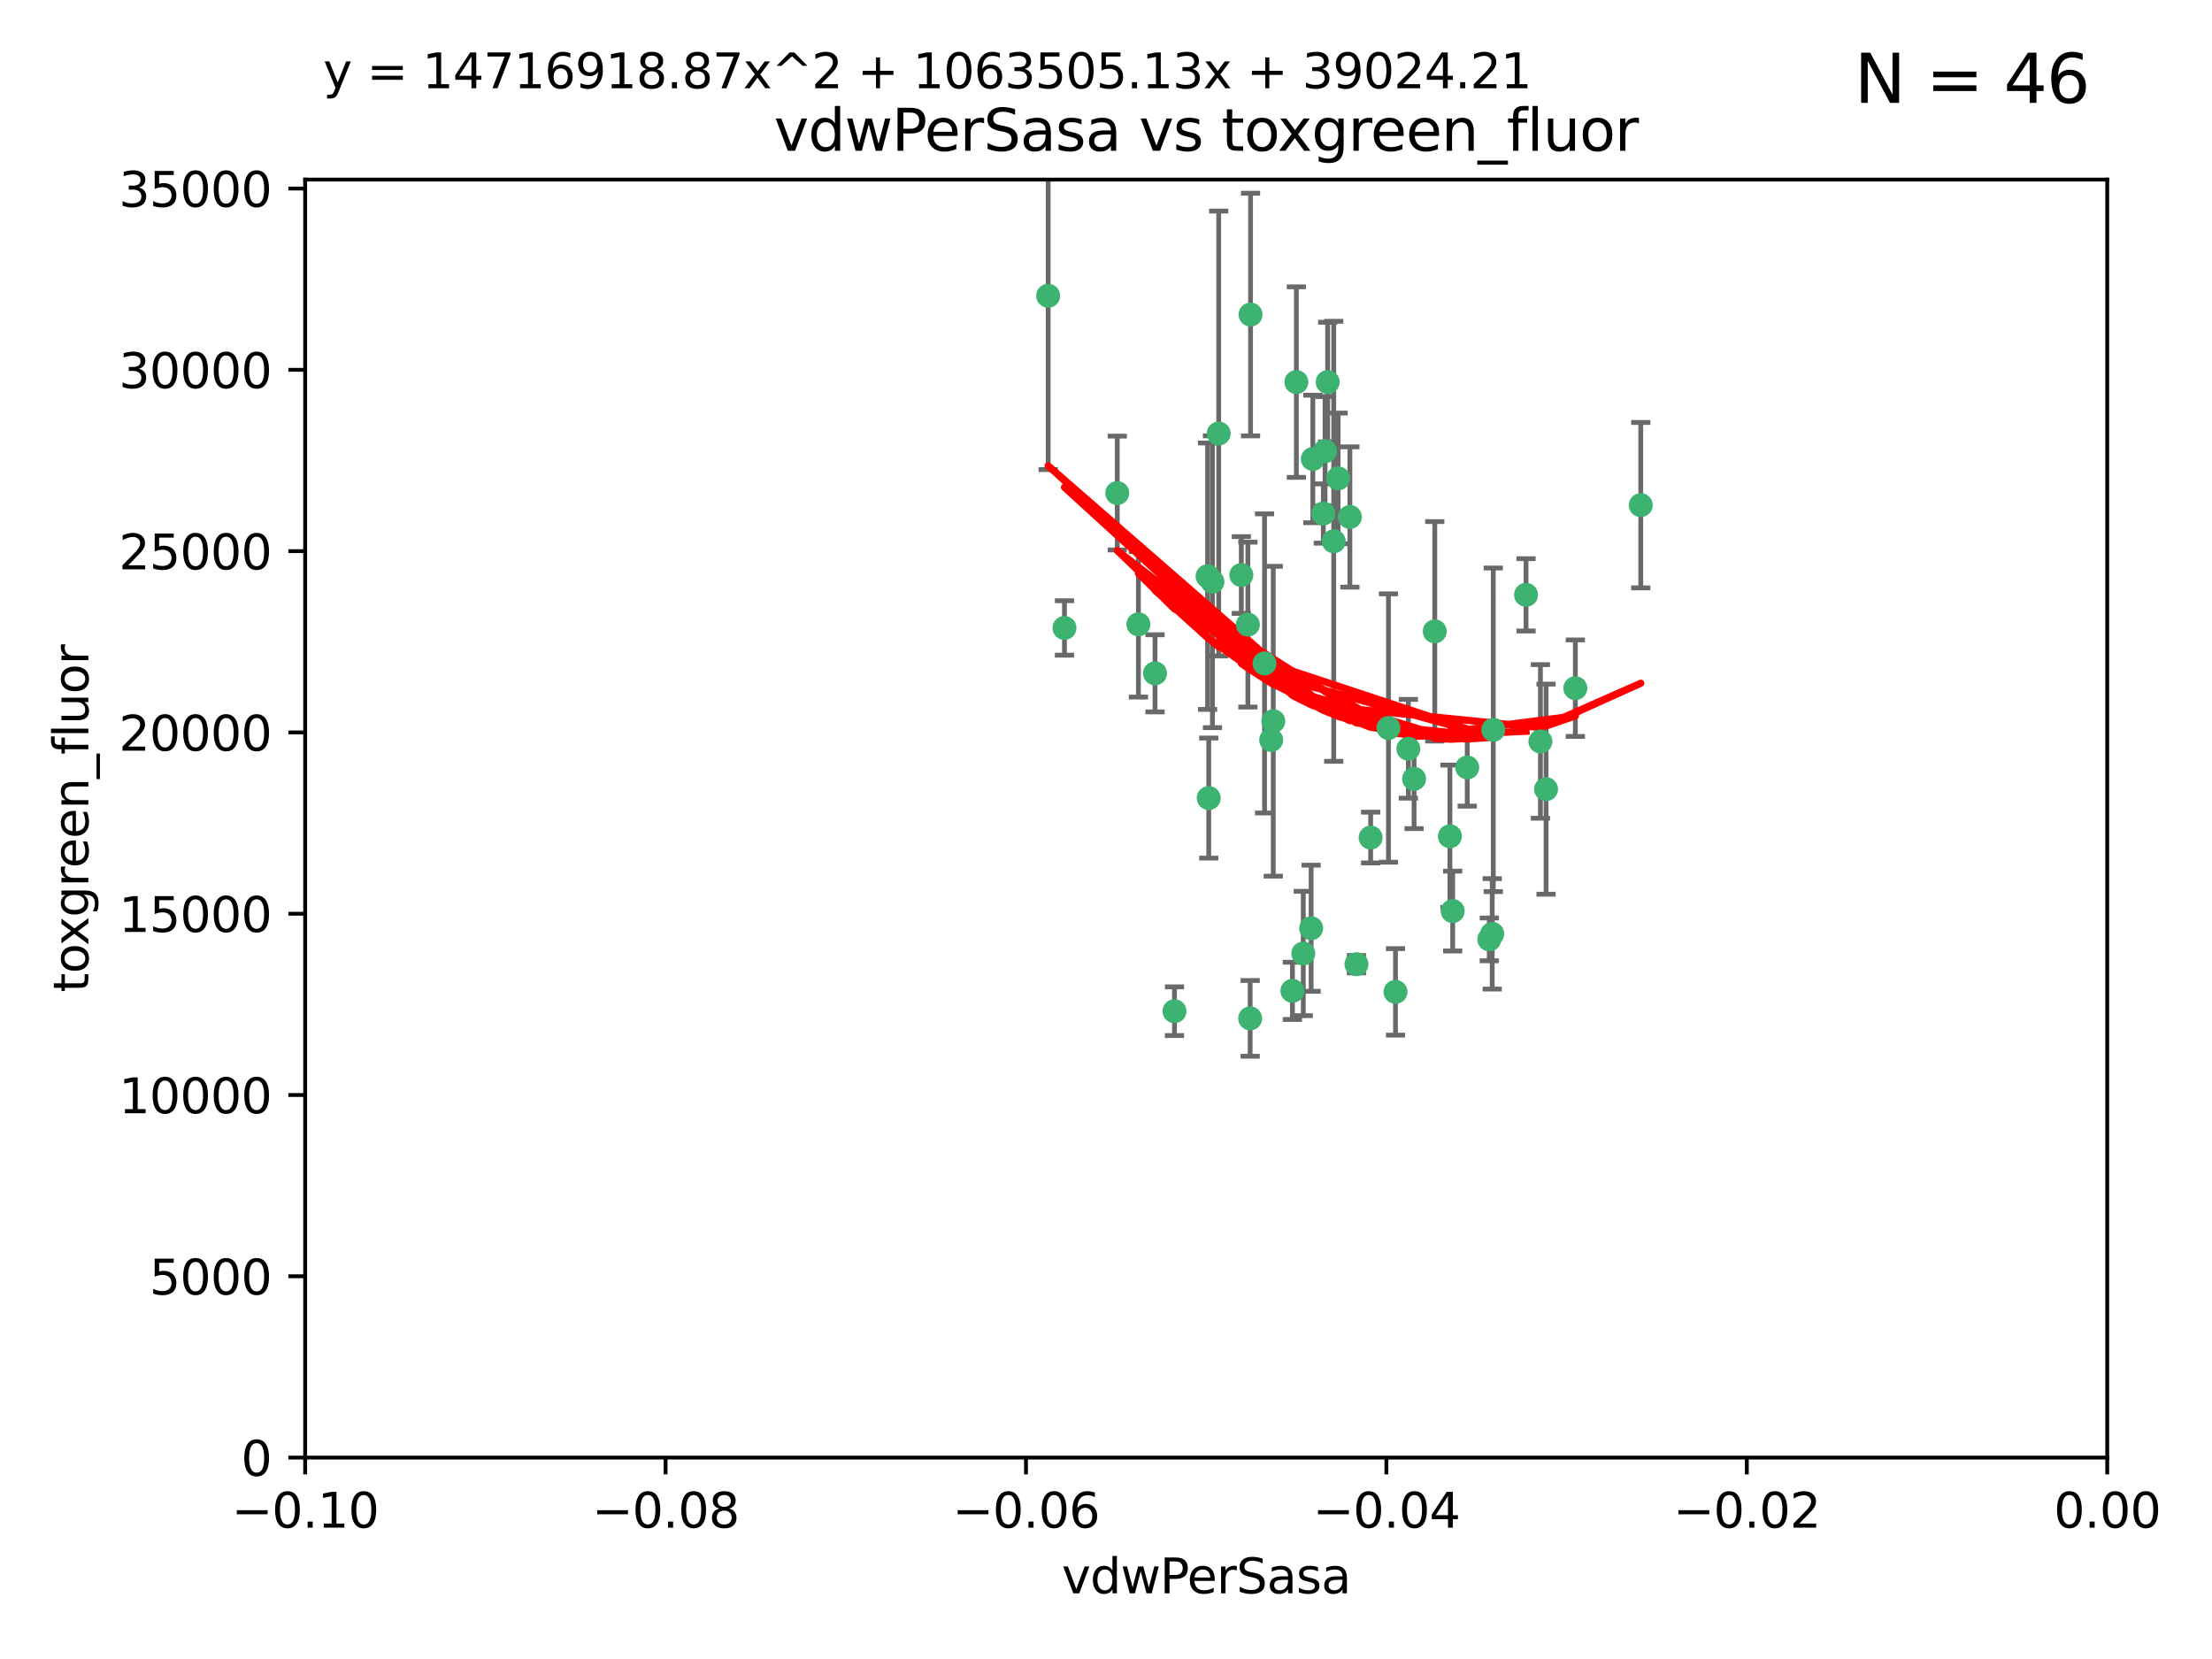 <?xml version="1.0" encoding="utf-8" standalone="no"?>
<!DOCTYPE svg PUBLIC "-//W3C//DTD SVG 1.1//EN"
  "http://www.w3.org/Graphics/SVG/1.1/DTD/svg11.dtd">
<svg xmlns:xlink="http://www.w3.org/1999/xlink" width="460.8pt" height="345.6pt" viewBox="0 0 460.8 345.6" xmlns="http://www.w3.org/2000/svg" version="1.1">
 <defs>
  <style type="text/css">*{stroke-linejoin: round; stroke-linecap: butt}</style>
 </defs>
 <g id="figure_1">
  <g id="patch_1">
   <path d="M 0 345.6 
L 460.8 345.6 
L 460.8 0 
L 0 0 
z
" style="fill: #ffffff"/>
  </g>
  <g id="axes_1">
   <g id="patch_2">
    <path d="M 63.571 303.64 
L 438.975 303.64 
L 438.975 37.411 
L 63.571 37.411 
z
" style="fill: #ffffff"/>
   </g>
   <g id="PathCollection_1">
    <defs>
     <path id="mc809d9490a" d="M 0 1.118 
C 0.297 1.118 0.581 1 0.791 0.791 
C 1 0.581 1.118 0.297 1.118 0 
C 1.118 -0.297 1 -0.581 0.791 -0.791 
C 0.581 -1 0.297 -1.118 0 -1.118 
C -0.297 -1.118 -0.581 -1 -0.791 -0.791 
C -1 -0.581 -1.118 -0.297 -1.118 0 
C -1.118 0.297 -1 0.581 -0.791 0.791 
C -0.581 1 -0.297 1.118 0 1.118 
z
" style="stroke: #3cb371"/>
    </defs>
    <g clip-path="url(#pd20c4136ae)">
     <use xlink:href="#mc809d9490a" x="270.055" y="79.593" style="fill: #3cb371; stroke: #3cb371"/>
     <use xlink:href="#mc809d9490a" x="273.49" y="95.609" style="fill: #3cb371; stroke: #3cb371"/>
     <use xlink:href="#mc809d9490a" x="218.35" y="61.614" style="fill: #3cb371; stroke: #3cb371"/>
     <use xlink:href="#mc809d9490a" x="277.837" y="112.761" style="fill: #3cb371; stroke: #3cb371"/>
     <use xlink:href="#mc809d9490a" x="259.956" y="130.114" style="fill: #3cb371; stroke: #3cb371"/>
     <use xlink:href="#mc809d9490a" x="264.81" y="154.151" style="fill: #3cb371; stroke: #3cb371"/>
     <use xlink:href="#mc809d9490a" x="281.206" y="107.698" style="fill: #3cb371; stroke: #3cb371"/>
     <use xlink:href="#mc809d9490a" x="263.429" y="138.203" style="fill: #3cb371; stroke: #3cb371"/>
     <use xlink:href="#mc809d9490a" x="275.671" y="106.972" style="fill: #3cb371; stroke: #3cb371"/>
     <use xlink:href="#mc809d9490a" x="258.59" y="119.786" style="fill: #3cb371; stroke: #3cb371"/>
     <use xlink:href="#mc809d9490a" x="260.513" y="65.53" style="fill: #3cb371; stroke: #3cb371"/>
     <use xlink:href="#mc809d9490a" x="278.755" y="99.654" style="fill: #3cb371; stroke: #3cb371"/>
     <use xlink:href="#mc809d9490a" x="293.388" y="155.987" style="fill: #3cb371; stroke: #3cb371"/>
     <use xlink:href="#mc809d9490a" x="244.665" y="210.65" style="fill: #3cb371; stroke: #3cb371"/>
     <use xlink:href="#mc809d9490a" x="237.152" y="130.059" style="fill: #3cb371; stroke: #3cb371"/>
     <use xlink:href="#mc809d9490a" x="289.239" y="151.66" style="fill: #3cb371; stroke: #3cb371"/>
     <use xlink:href="#mc809d9490a" x="276.581" y="79.585" style="fill: #3cb371; stroke: #3cb371"/>
     <use xlink:href="#mc809d9490a" x="221.75" y="130.815" style="fill: #3cb371; stroke: #3cb371"/>
     <use xlink:href="#mc809d9490a" x="269.235" y="206.41" style="fill: #3cb371; stroke: #3cb371"/>
     <use xlink:href="#mc809d9490a" x="271.497" y="198.628" style="fill: #3cb371; stroke: #3cb371"/>
     <use xlink:href="#mc809d9490a" x="251.561" y="120.034" style="fill: #3cb371; stroke: #3cb371"/>
     <use xlink:href="#mc809d9490a" x="240.614" y="140.267" style="fill: #3cb371; stroke: #3cb371"/>
     <use xlink:href="#mc809d9490a" x="276.03" y="93.983" style="fill: #3cb371; stroke: #3cb371"/>
     <use xlink:href="#mc809d9490a" x="232.747" y="102.712" style="fill: #3cb371; stroke: #3cb371"/>
     <use xlink:href="#mc809d9490a" x="252.576" y="121.191" style="fill: #3cb371; stroke: #3cb371"/>
     <use xlink:href="#mc809d9490a" x="253.879" y="90.309" style="fill: #3cb371; stroke: #3cb371"/>
     <use xlink:href="#mc809d9490a" x="310.854" y="194.538" style="fill: #3cb371; stroke: #3cb371"/>
     <use xlink:href="#mc809d9490a" x="298.891" y="131.52" style="fill: #3cb371; stroke: #3cb371"/>
     <use xlink:href="#mc809d9490a" x="302.623" y="189.794" style="fill: #3cb371; stroke: #3cb371"/>
     <use xlink:href="#mc809d9490a" x="265.246" y="150.246" style="fill: #3cb371; stroke: #3cb371"/>
     <use xlink:href="#mc809d9490a" x="251.805" y="166.253" style="fill: #3cb371; stroke: #3cb371"/>
     <use xlink:href="#mc809d9490a" x="282.577" y="200.861" style="fill: #3cb371; stroke: #3cb371"/>
     <use xlink:href="#mc809d9490a" x="311.077" y="152.035" style="fill: #3cb371; stroke: #3cb371"/>
     <use xlink:href="#mc809d9490a" x="260.43" y="212.147" style="fill: #3cb371; stroke: #3cb371"/>
     <use xlink:href="#mc809d9490a" x="290.707" y="206.625" style="fill: #3cb371; stroke: #3cb371"/>
     <use xlink:href="#mc809d9490a" x="305.654" y="159.878" style="fill: #3cb371; stroke: #3cb371"/>
     <use xlink:href="#mc809d9490a" x="310.249" y="195.688" style="fill: #3cb371; stroke: #3cb371"/>
     <use xlink:href="#mc809d9490a" x="302.048" y="174.211" style="fill: #3cb371; stroke: #3cb371"/>
     <use xlink:href="#mc809d9490a" x="285.529" y="174.48" style="fill: #3cb371; stroke: #3cb371"/>
     <use xlink:href="#mc809d9490a" x="273.135" y="193.367" style="fill: #3cb371; stroke: #3cb371"/>
     <use xlink:href="#mc809d9490a" x="320.897" y="154.457" style="fill: #3cb371; stroke: #3cb371"/>
     <use xlink:href="#mc809d9490a" x="341.801" y="105.234" style="fill: #3cb371; stroke: #3cb371"/>
     <use xlink:href="#mc809d9490a" x="322.074" y="164.396" style="fill: #3cb371; stroke: #3cb371"/>
     <use xlink:href="#mc809d9490a" x="328.173" y="143.358" style="fill: #3cb371; stroke: #3cb371"/>
     <use xlink:href="#mc809d9490a" x="294.577" y="162.243" style="fill: #3cb371; stroke: #3cb371"/>
     <use xlink:href="#mc809d9490a" x="317.903" y="123.914" style="fill: #3cb371; stroke: #3cb371"/>
    </g>
   </g>
   <g id="matplotlib.axis_1">
    <g id="xtick_1">
     <g id="line2d_1">
      <defs>
       <path id="m1ef4b7b324" d="M 0 0 
L 0 3.5 
" style="stroke: #000000; stroke-width: 0.8"/>
      </defs>
      <g>
       <use xlink:href="#m1ef4b7b324" x="63.571" y="303.64" style="stroke: #000000; stroke-width: 0.8"/>
      </g>
     </g>
     <g id="text_1">
      <!-- −0.10 -->
      <g transform="translate(48.249 318.238)scale(0.1 -0.1)">
       <defs>
        <path id="DejaVuSans-2212" d="M 678 2272 
L 4684 2272 
L 4684 1741 
L 678 1741 
L 678 2272 
z
" transform="scale(0.016)"/>
        <path id="DejaVuSans-30" d="M 2034 4250 
Q 1547 4250 1301 3770 
Q 1056 3291 1056 2328 
Q 1056 1369 1301 889 
Q 1547 409 2034 409 
Q 2525 409 2770 889 
Q 3016 1369 3016 2328 
Q 3016 3291 2770 3770 
Q 2525 4250 2034 4250 
z
M 2034 4750 
Q 2819 4750 3233 4129 
Q 3647 3509 3647 2328 
Q 3647 1150 3233 529 
Q 2819 -91 2034 -91 
Q 1250 -91 836 529 
Q 422 1150 422 2328 
Q 422 3509 836 4129 
Q 1250 4750 2034 4750 
z
" transform="scale(0.016)"/>
        <path id="DejaVuSans-2e" d="M 684 794 
L 1344 794 
L 1344 0 
L 684 0 
L 684 794 
z
" transform="scale(0.016)"/>
        <path id="DejaVuSans-31" d="M 794 531 
L 1825 531 
L 1825 4091 
L 703 3866 
L 703 4441 
L 1819 4666 
L 2450 4666 
L 2450 531 
L 3481 531 
L 3481 0 
L 794 0 
L 794 531 
z
" transform="scale(0.016)"/>
       </defs>
       <use xlink:href="#DejaVuSans-2212"/>
       <use xlink:href="#DejaVuSans-30" x="83.789"/>
       <use xlink:href="#DejaVuSans-2e" x="147.412"/>
       <use xlink:href="#DejaVuSans-31" x="179.199"/>
       <use xlink:href="#DejaVuSans-30" x="242.822"/>
      </g>
     </g>
    </g>
    <g id="xtick_2">
     <g id="line2d_2">
      <g>
       <use xlink:href="#m1ef4b7b324" x="138.652" y="303.64" style="stroke: #000000; stroke-width: 0.8"/>
      </g>
     </g>
     <g id="text_2">
      <!-- −0.08 -->
      <g transform="translate(123.329 318.238)scale(0.1 -0.1)">
       <defs>
        <path id="DejaVuSans-38" d="M 2034 2216 
Q 1584 2216 1326 1975 
Q 1069 1734 1069 1313 
Q 1069 891 1326 650 
Q 1584 409 2034 409 
Q 2484 409 2743 651 
Q 3003 894 3003 1313 
Q 3003 1734 2745 1975 
Q 2488 2216 2034 2216 
z
M 1403 2484 
Q 997 2584 770 2862 
Q 544 3141 544 3541 
Q 544 4100 942 4425 
Q 1341 4750 2034 4750 
Q 2731 4750 3128 4425 
Q 3525 4100 3525 3541 
Q 3525 3141 3298 2862 
Q 3072 2584 2669 2484 
Q 3125 2378 3379 2068 
Q 3634 1759 3634 1313 
Q 3634 634 3220 271 
Q 2806 -91 2034 -91 
Q 1263 -91 848 271 
Q 434 634 434 1313 
Q 434 1759 690 2068 
Q 947 2378 1403 2484 
z
M 1172 3481 
Q 1172 3119 1398 2916 
Q 1625 2713 2034 2713 
Q 2441 2713 2670 2916 
Q 2900 3119 2900 3481 
Q 2900 3844 2670 4047 
Q 2441 4250 2034 4250 
Q 1625 4250 1398 4047 
Q 1172 3844 1172 3481 
z
" transform="scale(0.016)"/>
       </defs>
       <use xlink:href="#DejaVuSans-2212"/>
       <use xlink:href="#DejaVuSans-30" x="83.789"/>
       <use xlink:href="#DejaVuSans-2e" x="147.412"/>
       <use xlink:href="#DejaVuSans-30" x="179.199"/>
       <use xlink:href="#DejaVuSans-38" x="242.822"/>
      </g>
     </g>
    </g>
    <g id="xtick_3">
     <g id="line2d_3">
      <g>
       <use xlink:href="#m1ef4b7b324" x="213.733" y="303.64" style="stroke: #000000; stroke-width: 0.8"/>
      </g>
     </g>
     <g id="text_3">
      <!-- −0.06 -->
      <g transform="translate(198.41 318.238)scale(0.1 -0.1)">
       <defs>
        <path id="DejaVuSans-36" d="M 2113 2584 
Q 1688 2584 1439 2293 
Q 1191 2003 1191 1497 
Q 1191 994 1439 701 
Q 1688 409 2113 409 
Q 2538 409 2786 701 
Q 3034 994 3034 1497 
Q 3034 2003 2786 2293 
Q 2538 2584 2113 2584 
z
M 3366 4563 
L 3366 3988 
Q 3128 4100 2886 4159 
Q 2644 4219 2406 4219 
Q 1781 4219 1451 3797 
Q 1122 3375 1075 2522 
Q 1259 2794 1537 2939 
Q 1816 3084 2150 3084 
Q 2853 3084 3261 2657 
Q 3669 2231 3669 1497 
Q 3669 778 3244 343 
Q 2819 -91 2113 -91 
Q 1303 -91 875 529 
Q 447 1150 447 2328 
Q 447 3434 972 4092 
Q 1497 4750 2381 4750 
Q 2619 4750 2861 4703 
Q 3103 4656 3366 4563 
z
" transform="scale(0.016)"/>
       </defs>
       <use xlink:href="#DejaVuSans-2212"/>
       <use xlink:href="#DejaVuSans-30" x="83.789"/>
       <use xlink:href="#DejaVuSans-2e" x="147.412"/>
       <use xlink:href="#DejaVuSans-30" x="179.199"/>
       <use xlink:href="#DejaVuSans-36" x="242.822"/>
      </g>
     </g>
    </g>
    <g id="xtick_4">
     <g id="line2d_4">
      <g>
       <use xlink:href="#m1ef4b7b324" x="288.813" y="303.64" style="stroke: #000000; stroke-width: 0.8"/>
      </g>
     </g>
     <g id="text_4">
      <!-- −0.04 -->
      <g transform="translate(273.491 318.238)scale(0.1 -0.1)">
       <defs>
        <path id="DejaVuSans-34" d="M 2419 4116 
L 825 1625 
L 2419 1625 
L 2419 4116 
z
M 2253 4666 
L 3047 4666 
L 3047 1625 
L 3713 1625 
L 3713 1100 
L 3047 1100 
L 3047 0 
L 2419 0 
L 2419 1100 
L 313 1100 
L 313 1709 
L 2253 4666 
z
" transform="scale(0.016)"/>
       </defs>
       <use xlink:href="#DejaVuSans-2212"/>
       <use xlink:href="#DejaVuSans-30" x="83.789"/>
       <use xlink:href="#DejaVuSans-2e" x="147.412"/>
       <use xlink:href="#DejaVuSans-30" x="179.199"/>
       <use xlink:href="#DejaVuSans-34" x="242.822"/>
      </g>
     </g>
    </g>
    <g id="xtick_5">
     <g id="line2d_5">
      <g>
       <use xlink:href="#m1ef4b7b324" x="363.894" y="303.64" style="stroke: #000000; stroke-width: 0.8"/>
      </g>
     </g>
     <g id="text_5">
      <!-- −0.02 -->
      <g transform="translate(348.572 318.238)scale(0.1 -0.1)">
       <defs>
        <path id="DejaVuSans-32" d="M 1228 531 
L 3431 531 
L 3431 0 
L 469 0 
L 469 531 
Q 828 903 1448 1529 
Q 2069 2156 2228 2338 
Q 2531 2678 2651 2914 
Q 2772 3150 2772 3378 
Q 2772 3750 2511 3984 
Q 2250 4219 1831 4219 
Q 1534 4219 1204 4116 
Q 875 4013 500 3803 
L 500 4441 
Q 881 4594 1212 4672 
Q 1544 4750 1819 4750 
Q 2544 4750 2975 4387 
Q 3406 4025 3406 3419 
Q 3406 3131 3298 2873 
Q 3191 2616 2906 2266 
Q 2828 2175 2409 1742 
Q 1991 1309 1228 531 
z
" transform="scale(0.016)"/>
       </defs>
       <use xlink:href="#DejaVuSans-2212"/>
       <use xlink:href="#DejaVuSans-30" x="83.789"/>
       <use xlink:href="#DejaVuSans-2e" x="147.412"/>
       <use xlink:href="#DejaVuSans-30" x="179.199"/>
       <use xlink:href="#DejaVuSans-32" x="242.822"/>
      </g>
     </g>
    </g>
    <g id="xtick_6">
     <g id="line2d_6">
      <g>
       <use xlink:href="#m1ef4b7b324" x="438.975" y="303.64" style="stroke: #000000; stroke-width: 0.8"/>
      </g>
     </g>
     <g id="text_6">
      <!-- 0.00 -->
      <g transform="translate(427.842 318.238)scale(0.1 -0.1)">
       <use xlink:href="#DejaVuSans-30"/>
       <use xlink:href="#DejaVuSans-2e" x="63.623"/>
       <use xlink:href="#DejaVuSans-30" x="95.41"/>
       <use xlink:href="#DejaVuSans-30" x="159.033"/>
      </g>
     </g>
    </g>
    <g id="text_7">
     <!-- vdwPerSasa -->
     <g transform="translate(221.178 331.917)scale(0.1 -0.1)">
      <defs>
       <path id="DejaVuSans-76" d="M 191 3500 
L 800 3500 
L 1894 563 
L 2988 3500 
L 3597 3500 
L 2284 0 
L 1503 0 
L 191 3500 
z
" transform="scale(0.016)"/>
       <path id="DejaVuSans-64" d="M 2906 2969 
L 2906 4863 
L 3481 4863 
L 3481 0 
L 2906 0 
L 2906 525 
Q 2725 213 2448 61 
Q 2172 -91 1784 -91 
Q 1150 -91 751 415 
Q 353 922 353 1747 
Q 353 2572 751 3078 
Q 1150 3584 1784 3584 
Q 2172 3584 2448 3432 
Q 2725 3281 2906 2969 
z
M 947 1747 
Q 947 1113 1208 752 
Q 1469 391 1925 391 
Q 2381 391 2643 752 
Q 2906 1113 2906 1747 
Q 2906 2381 2643 2742 
Q 2381 3103 1925 3103 
Q 1469 3103 1208 2742 
Q 947 2381 947 1747 
z
" transform="scale(0.016)"/>
       <path id="DejaVuSans-77" d="M 269 3500 
L 844 3500 
L 1563 769 
L 2278 3500 
L 2956 3500 
L 3675 769 
L 4391 3500 
L 4966 3500 
L 4050 0 
L 3372 0 
L 2619 2869 
L 1863 0 
L 1184 0 
L 269 3500 
z
" transform="scale(0.016)"/>
       <path id="DejaVuSans-50" d="M 1259 4147 
L 1259 2394 
L 2053 2394 
Q 2494 2394 2734 2622 
Q 2975 2850 2975 3272 
Q 2975 3691 2734 3919 
Q 2494 4147 2053 4147 
L 1259 4147 
z
M 628 4666 
L 2053 4666 
Q 2838 4666 3239 4311 
Q 3641 3956 3641 3272 
Q 3641 2581 3239 2228 
Q 2838 1875 2053 1875 
L 1259 1875 
L 1259 0 
L 628 0 
L 628 4666 
z
" transform="scale(0.016)"/>
       <path id="DejaVuSans-65" d="M 3597 1894 
L 3597 1613 
L 953 1613 
Q 991 1019 1311 708 
Q 1631 397 2203 397 
Q 2534 397 2845 478 
Q 3156 559 3463 722 
L 3463 178 
Q 3153 47 2828 -22 
Q 2503 -91 2169 -91 
Q 1331 -91 842 396 
Q 353 884 353 1716 
Q 353 2575 817 3079 
Q 1281 3584 2069 3584 
Q 2775 3584 3186 3129 
Q 3597 2675 3597 1894 
z
M 3022 2063 
Q 3016 2534 2758 2815 
Q 2500 3097 2075 3097 
Q 1594 3097 1305 2825 
Q 1016 2553 972 2059 
L 3022 2063 
z
" transform="scale(0.016)"/>
       <path id="DejaVuSans-72" d="M 2631 2963 
Q 2534 3019 2420 3045 
Q 2306 3072 2169 3072 
Q 1681 3072 1420 2755 
Q 1159 2438 1159 1844 
L 1159 0 
L 581 0 
L 581 3500 
L 1159 3500 
L 1159 2956 
Q 1341 3275 1631 3429 
Q 1922 3584 2338 3584 
Q 2397 3584 2469 3576 
Q 2541 3569 2628 3553 
L 2631 2963 
z
" transform="scale(0.016)"/>
       <path id="DejaVuSans-53" d="M 3425 4513 
L 3425 3897 
Q 3066 4069 2747 4153 
Q 2428 4238 2131 4238 
Q 1616 4238 1336 4038 
Q 1056 3838 1056 3469 
Q 1056 3159 1242 3001 
Q 1428 2844 1947 2747 
L 2328 2669 
Q 3034 2534 3370 2195 
Q 3706 1856 3706 1288 
Q 3706 609 3251 259 
Q 2797 -91 1919 -91 
Q 1588 -91 1214 -16 
Q 841 59 441 206 
L 441 856 
Q 825 641 1194 531 
Q 1563 422 1919 422 
Q 2459 422 2753 634 
Q 3047 847 3047 1241 
Q 3047 1584 2836 1778 
Q 2625 1972 2144 2069 
L 1759 2144 
Q 1053 2284 737 2584 
Q 422 2884 422 3419 
Q 422 4038 858 4394 
Q 1294 4750 2059 4750 
Q 2388 4750 2728 4690 
Q 3069 4631 3425 4513 
z
" transform="scale(0.016)"/>
       <path id="DejaVuSans-61" d="M 2194 1759 
Q 1497 1759 1228 1600 
Q 959 1441 959 1056 
Q 959 750 1161 570 
Q 1363 391 1709 391 
Q 2188 391 2477 730 
Q 2766 1069 2766 1631 
L 2766 1759 
L 2194 1759 
z
M 3341 1997 
L 3341 0 
L 2766 0 
L 2766 531 
Q 2569 213 2275 61 
Q 1981 -91 1556 -91 
Q 1019 -91 701 211 
Q 384 513 384 1019 
Q 384 1609 779 1909 
Q 1175 2209 1959 2209 
L 2766 2209 
L 2766 2266 
Q 2766 2663 2505 2880 
Q 2244 3097 1772 3097 
Q 1472 3097 1187 3025 
Q 903 2953 641 2809 
L 641 3341 
Q 956 3463 1253 3523 
Q 1550 3584 1831 3584 
Q 2591 3584 2966 3190 
Q 3341 2797 3341 1997 
z
" transform="scale(0.016)"/>
       <path id="DejaVuSans-73" d="M 2834 3397 
L 2834 2853 
Q 2591 2978 2328 3040 
Q 2066 3103 1784 3103 
Q 1356 3103 1142 2972 
Q 928 2841 928 2578 
Q 928 2378 1081 2264 
Q 1234 2150 1697 2047 
L 1894 2003 
Q 2506 1872 2764 1633 
Q 3022 1394 3022 966 
Q 3022 478 2636 193 
Q 2250 -91 1575 -91 
Q 1294 -91 989 -36 
Q 684 19 347 128 
L 347 722 
Q 666 556 975 473 
Q 1284 391 1588 391 
Q 1994 391 2212 530 
Q 2431 669 2431 922 
Q 2431 1156 2273 1281 
Q 2116 1406 1581 1522 
L 1381 1569 
Q 847 1681 609 1914 
Q 372 2147 372 2553 
Q 372 3047 722 3315 
Q 1072 3584 1716 3584 
Q 2034 3584 2315 3537 
Q 2597 3491 2834 3397 
z
" transform="scale(0.016)"/>
      </defs>
      <use xlink:href="#DejaVuSans-76"/>
      <use xlink:href="#DejaVuSans-64" x="59.18"/>
      <use xlink:href="#DejaVuSans-77" x="122.656"/>
      <use xlink:href="#DejaVuSans-50" x="204.443"/>
      <use xlink:href="#DejaVuSans-65" x="261.121"/>
      <use xlink:href="#DejaVuSans-72" x="322.645"/>
      <use xlink:href="#DejaVuSans-53" x="363.758"/>
      <use xlink:href="#DejaVuSans-61" x="427.234"/>
      <use xlink:href="#DejaVuSans-73" x="488.514"/>
      <use xlink:href="#DejaVuSans-61" x="540.613"/>
     </g>
    </g>
   </g>
   <g id="matplotlib.axis_2">
    <g id="ytick_1">
     <g id="line2d_7">
      <defs>
       <path id="m37f09aa6cc" d="M 0 0 
L -3.5 0 
" style="stroke: #000000; stroke-width: 0.8"/>
      </defs>
      <g>
       <use xlink:href="#m37f09aa6cc" x="63.571" y="303.64" style="stroke: #000000; stroke-width: 0.8"/>
      </g>
     </g>
     <g id="text_8">
      <!-- 0 -->
      <g transform="translate(50.209 307.439)scale(0.1 -0.1)">
       <use xlink:href="#DejaVuSans-30"/>
      </g>
     </g>
    </g>
    <g id="ytick_2">
     <g id="line2d_8">
      <g>
       <use xlink:href="#m37f09aa6cc" x="63.571" y="265.874" style="stroke: #000000; stroke-width: 0.8"/>
      </g>
     </g>
     <g id="text_9">
      <!-- 5000 -->
      <g transform="translate(31.121 269.673)scale(0.1 -0.1)">
       <defs>
        <path id="DejaVuSans-35" d="M 691 4666 
L 3169 4666 
L 3169 4134 
L 1269 4134 
L 1269 2991 
Q 1406 3038 1543 3061 
Q 1681 3084 1819 3084 
Q 2600 3084 3056 2656 
Q 3513 2228 3513 1497 
Q 3513 744 3044 326 
Q 2575 -91 1722 -91 
Q 1428 -91 1123 -41 
Q 819 9 494 109 
L 494 744 
Q 775 591 1075 516 
Q 1375 441 1709 441 
Q 2250 441 2565 725 
Q 2881 1009 2881 1497 
Q 2881 1984 2565 2268 
Q 2250 2553 1709 2553 
Q 1456 2553 1204 2497 
Q 953 2441 691 2322 
L 691 4666 
z
" transform="scale(0.016)"/>
       </defs>
       <use xlink:href="#DejaVuSans-35"/>
       <use xlink:href="#DejaVuSans-30" x="63.623"/>
       <use xlink:href="#DejaVuSans-30" x="127.246"/>
       <use xlink:href="#DejaVuSans-30" x="190.869"/>
      </g>
     </g>
    </g>
    <g id="ytick_3">
     <g id="line2d_9">
      <g>
       <use xlink:href="#m37f09aa6cc" x="63.571" y="228.108" style="stroke: #000000; stroke-width: 0.8"/>
      </g>
     </g>
     <g id="text_10">
      <!-- 10000 -->
      <g transform="translate(24.759 231.907)scale(0.1 -0.1)">
       <use xlink:href="#DejaVuSans-31"/>
       <use xlink:href="#DejaVuSans-30" x="63.623"/>
       <use xlink:href="#DejaVuSans-30" x="127.246"/>
       <use xlink:href="#DejaVuSans-30" x="190.869"/>
       <use xlink:href="#DejaVuSans-30" x="254.492"/>
      </g>
     </g>
    </g>
    <g id="ytick_4">
     <g id="line2d_10">
      <g>
       <use xlink:href="#m37f09aa6cc" x="63.571" y="190.342" style="stroke: #000000; stroke-width: 0.8"/>
      </g>
     </g>
     <g id="text_11">
      <!-- 15000 -->
      <g transform="translate(24.759 194.141)scale(0.1 -0.1)">
       <use xlink:href="#DejaVuSans-31"/>
       <use xlink:href="#DejaVuSans-35" x="63.623"/>
       <use xlink:href="#DejaVuSans-30" x="127.246"/>
       <use xlink:href="#DejaVuSans-30" x="190.869"/>
       <use xlink:href="#DejaVuSans-30" x="254.492"/>
      </g>
     </g>
    </g>
    <g id="ytick_5">
     <g id="line2d_11">
      <g>
       <use xlink:href="#m37f09aa6cc" x="63.571" y="152.576" style="stroke: #000000; stroke-width: 0.8"/>
      </g>
     </g>
     <g id="text_12">
      <!-- 20000 -->
      <g transform="translate(24.759 156.375)scale(0.1 -0.1)">
       <use xlink:href="#DejaVuSans-32"/>
       <use xlink:href="#DejaVuSans-30" x="63.623"/>
       <use xlink:href="#DejaVuSans-30" x="127.246"/>
       <use xlink:href="#DejaVuSans-30" x="190.869"/>
       <use xlink:href="#DejaVuSans-30" x="254.492"/>
      </g>
     </g>
    </g>
    <g id="ytick_6">
     <g id="line2d_12">
      <g>
       <use xlink:href="#m37f09aa6cc" x="63.571" y="114.81" style="stroke: #000000; stroke-width: 0.8"/>
      </g>
     </g>
     <g id="text_13">
      <!-- 25000 -->
      <g transform="translate(24.759 118.609)scale(0.1 -0.1)">
       <use xlink:href="#DejaVuSans-32"/>
       <use xlink:href="#DejaVuSans-35" x="63.623"/>
       <use xlink:href="#DejaVuSans-30" x="127.246"/>
       <use xlink:href="#DejaVuSans-30" x="190.869"/>
       <use xlink:href="#DejaVuSans-30" x="254.492"/>
      </g>
     </g>
    </g>
    <g id="ytick_7">
     <g id="line2d_13">
      <g>
       <use xlink:href="#m37f09aa6cc" x="63.571" y="77.044" style="stroke: #000000; stroke-width: 0.8"/>
      </g>
     </g>
     <g id="text_14">
      <!-- 30000 -->
      <g transform="translate(24.759 80.844)scale(0.1 -0.1)">
       <defs>
        <path id="DejaVuSans-33" d="M 2597 2516 
Q 3050 2419 3304 2112 
Q 3559 1806 3559 1356 
Q 3559 666 3084 287 
Q 2609 -91 1734 -91 
Q 1441 -91 1130 -33 
Q 819 25 488 141 
L 488 750 
Q 750 597 1062 519 
Q 1375 441 1716 441 
Q 2309 441 2620 675 
Q 2931 909 2931 1356 
Q 2931 1769 2642 2001 
Q 2353 2234 1838 2234 
L 1294 2234 
L 1294 2753 
L 1863 2753 
Q 2328 2753 2575 2939 
Q 2822 3125 2822 3475 
Q 2822 3834 2567 4026 
Q 2313 4219 1838 4219 
Q 1578 4219 1281 4162 
Q 984 4106 628 3988 
L 628 4550 
Q 988 4650 1302 4700 
Q 1616 4750 1894 4750 
Q 2613 4750 3031 4423 
Q 3450 4097 3450 3541 
Q 3450 3153 3228 2886 
Q 3006 2619 2597 2516 
z
" transform="scale(0.016)"/>
       </defs>
       <use xlink:href="#DejaVuSans-33"/>
       <use xlink:href="#DejaVuSans-30" x="63.623"/>
       <use xlink:href="#DejaVuSans-30" x="127.246"/>
       <use xlink:href="#DejaVuSans-30" x="190.869"/>
       <use xlink:href="#DejaVuSans-30" x="254.492"/>
      </g>
     </g>
    </g>
    <g id="ytick_8">
     <g id="line2d_14">
      <g>
       <use xlink:href="#m37f09aa6cc" x="63.571" y="39.278" style="stroke: #000000; stroke-width: 0.8"/>
      </g>
     </g>
     <g id="text_15">
      <!-- 35000 -->
      <g transform="translate(24.759 43.078)scale(0.1 -0.1)">
       <use xlink:href="#DejaVuSans-33"/>
       <use xlink:href="#DejaVuSans-35" x="63.623"/>
       <use xlink:href="#DejaVuSans-30" x="127.246"/>
       <use xlink:href="#DejaVuSans-30" x="190.869"/>
       <use xlink:href="#DejaVuSans-30" x="254.492"/>
      </g>
     </g>
    </g>
    <g id="text_16">
     <!-- toxgreen_fluor -->
     <g transform="translate(18.401 206.72)rotate(-90)scale(0.1 -0.1)">
      <defs>
       <path id="DejaVuSans-74" d="M 1172 4494 
L 1172 3500 
L 2356 3500 
L 2356 3053 
L 1172 3053 
L 1172 1153 
Q 1172 725 1289 603 
Q 1406 481 1766 481 
L 2356 481 
L 2356 0 
L 1766 0 
Q 1100 0 847 248 
Q 594 497 594 1153 
L 594 3053 
L 172 3053 
L 172 3500 
L 594 3500 
L 594 4494 
L 1172 4494 
z
" transform="scale(0.016)"/>
       <path id="DejaVuSans-6f" d="M 1959 3097 
Q 1497 3097 1228 2736 
Q 959 2375 959 1747 
Q 959 1119 1226 758 
Q 1494 397 1959 397 
Q 2419 397 2687 759 
Q 2956 1122 2956 1747 
Q 2956 2369 2687 2733 
Q 2419 3097 1959 3097 
z
M 1959 3584 
Q 2709 3584 3137 3096 
Q 3566 2609 3566 1747 
Q 3566 888 3137 398 
Q 2709 -91 1959 -91 
Q 1206 -91 779 398 
Q 353 888 353 1747 
Q 353 2609 779 3096 
Q 1206 3584 1959 3584 
z
" transform="scale(0.016)"/>
       <path id="DejaVuSans-78" d="M 3513 3500 
L 2247 1797 
L 3578 0 
L 2900 0 
L 1881 1375 
L 863 0 
L 184 0 
L 1544 1831 
L 300 3500 
L 978 3500 
L 1906 2253 
L 2834 3500 
L 3513 3500 
z
" transform="scale(0.016)"/>
       <path id="DejaVuSans-67" d="M 2906 1791 
Q 2906 2416 2648 2759 
Q 2391 3103 1925 3103 
Q 1463 3103 1205 2759 
Q 947 2416 947 1791 
Q 947 1169 1205 825 
Q 1463 481 1925 481 
Q 2391 481 2648 825 
Q 2906 1169 2906 1791 
z
M 3481 434 
Q 3481 -459 3084 -895 
Q 2688 -1331 1869 -1331 
Q 1566 -1331 1297 -1286 
Q 1028 -1241 775 -1147 
L 775 -588 
Q 1028 -725 1275 -790 
Q 1522 -856 1778 -856 
Q 2344 -856 2625 -561 
Q 2906 -266 2906 331 
L 2906 616 
Q 2728 306 2450 153 
Q 2172 0 1784 0 
Q 1141 0 747 490 
Q 353 981 353 1791 
Q 353 2603 747 3093 
Q 1141 3584 1784 3584 
Q 2172 3584 2450 3431 
Q 2728 3278 2906 2969 
L 2906 3500 
L 3481 3500 
L 3481 434 
z
" transform="scale(0.016)"/>
       <path id="DejaVuSans-6e" d="M 3513 2113 
L 3513 0 
L 2938 0 
L 2938 2094 
Q 2938 2591 2744 2837 
Q 2550 3084 2163 3084 
Q 1697 3084 1428 2787 
Q 1159 2491 1159 1978 
L 1159 0 
L 581 0 
L 581 3500 
L 1159 3500 
L 1159 2956 
Q 1366 3272 1645 3428 
Q 1925 3584 2291 3584 
Q 2894 3584 3203 3211 
Q 3513 2838 3513 2113 
z
" transform="scale(0.016)"/>
       <path id="DejaVuSans-5f" d="M 3263 -1063 
L 3263 -1509 
L -63 -1509 
L -63 -1063 
L 3263 -1063 
z
" transform="scale(0.016)"/>
       <path id="DejaVuSans-66" d="M 2375 4863 
L 2375 4384 
L 1825 4384 
Q 1516 4384 1395 4259 
Q 1275 4134 1275 3809 
L 1275 3500 
L 2222 3500 
L 2222 3053 
L 1275 3053 
L 1275 0 
L 697 0 
L 697 3053 
L 147 3053 
L 147 3500 
L 697 3500 
L 697 3744 
Q 697 4328 969 4595 
Q 1241 4863 1831 4863 
L 2375 4863 
z
" transform="scale(0.016)"/>
       <path id="DejaVuSans-6c" d="M 603 4863 
L 1178 4863 
L 1178 0 
L 603 0 
L 603 4863 
z
" transform="scale(0.016)"/>
       <path id="DejaVuSans-75" d="M 544 1381 
L 544 3500 
L 1119 3500 
L 1119 1403 
Q 1119 906 1312 657 
Q 1506 409 1894 409 
Q 2359 409 2629 706 
Q 2900 1003 2900 1516 
L 2900 3500 
L 3475 3500 
L 3475 0 
L 2900 0 
L 2900 538 
Q 2691 219 2414 64 
Q 2138 -91 1772 -91 
Q 1169 -91 856 284 
Q 544 659 544 1381 
z
M 1991 3584 
L 1991 3584 
z
" transform="scale(0.016)"/>
      </defs>
      <use xlink:href="#DejaVuSans-74"/>
      <use xlink:href="#DejaVuSans-6f" x="39.209"/>
      <use xlink:href="#DejaVuSans-78" x="97.266"/>
      <use xlink:href="#DejaVuSans-67" x="156.445"/>
      <use xlink:href="#DejaVuSans-72" x="219.922"/>
      <use xlink:href="#DejaVuSans-65" x="258.785"/>
      <use xlink:href="#DejaVuSans-65" x="320.309"/>
      <use xlink:href="#DejaVuSans-6e" x="381.832"/>
      <use xlink:href="#DejaVuSans-5f" x="445.211"/>
      <use xlink:href="#DejaVuSans-66" x="495.211"/>
      <use xlink:href="#DejaVuSans-6c" x="530.416"/>
      <use xlink:href="#DejaVuSans-75" x="558.199"/>
      <use xlink:href="#DejaVuSans-6f" x="621.578"/>
      <use xlink:href="#DejaVuSans-72" x="682.76"/>
     </g>
    </g>
   </g>
   <g id="LineCollection_1">
    <path d="M 270.055 99.437 
L 270.055 59.75 
" clip-path="url(#pd20c4136ae)" style="fill: none; stroke: #696969"/>
    <path d="M 273.49 108.893 
L 273.49 82.325 
" clip-path="url(#pd20c4136ae)" style="fill: none; stroke: #696969"/>
    <path d="M 218.35 97.825 
L 218.35 25.402 
" clip-path="url(#pd20c4136ae)" style="fill: none; stroke: #696969"/>
    <path d="M 277.837 158.597 
L 277.837 66.926 
" clip-path="url(#pd20c4136ae)" style="fill: none; stroke: #696969"/>
    <path d="M 259.956 147.286 
L 259.956 112.943 
" clip-path="url(#pd20c4136ae)" style="fill: none; stroke: #696969"/>
    <path d="M 264.81 154.667 
L 264.81 153.636 
" clip-path="url(#pd20c4136ae)" style="fill: none; stroke: #696969"/>
    <path d="M 281.206 122.311 
L 281.206 93.086 
" clip-path="url(#pd20c4136ae)" style="fill: none; stroke: #696969"/>
    <path d="M 263.429 169.362 
L 263.429 107.043 
" clip-path="url(#pd20c4136ae)" style="fill: none; stroke: #696969"/>
    <path d="M 275.671 113.147 
L 275.671 100.797 
" clip-path="url(#pd20c4136ae)" style="fill: none; stroke: #696969"/>
    <path d="M 258.59 127.782 
L 258.59 111.79 
" clip-path="url(#pd20c4136ae)" style="fill: none; stroke: #696969"/>
    <path d="M 260.513 90.806 
L 260.513 40.254 
" clip-path="url(#pd20c4136ae)" style="fill: none; stroke: #696969"/>
    <path d="M 278.755 113.257 
L 278.755 86.051 
" clip-path="url(#pd20c4136ae)" style="fill: none; stroke: #696969"/>
    <path d="M 293.388 166.279 
L 293.388 145.696 
" clip-path="url(#pd20c4136ae)" style="fill: none; stroke: #696969"/>
    <path d="M 244.665 215.721 
L 244.665 205.579 
" clip-path="url(#pd20c4136ae)" style="fill: none; stroke: #696969"/>
    <path d="M 237.152 145.209 
L 237.152 114.909 
" clip-path="url(#pd20c4136ae)" style="fill: none; stroke: #696969"/>
    <path d="M 289.239 179.609 
L 289.239 123.711 
" clip-path="url(#pd20c4136ae)" style="fill: none; stroke: #696969"/>
    <path d="M 276.581 92.04 
L 276.581 67.13 
" clip-path="url(#pd20c4136ae)" style="fill: none; stroke: #696969"/>
    <path d="M 221.75 136.483 
L 221.75 125.148 
" clip-path="url(#pd20c4136ae)" style="fill: none; stroke: #696969"/>
    <path d="M 269.235 212.375 
L 269.235 200.445 
" clip-path="url(#pd20c4136ae)" style="fill: none; stroke: #696969"/>
    <path d="M 271.497 211.582 
L 271.497 185.674 
" clip-path="url(#pd20c4136ae)" style="fill: none; stroke: #696969"/>
    <path d="M 251.561 147.781 
L 251.561 92.287 
" clip-path="url(#pd20c4136ae)" style="fill: none; stroke: #696969"/>
    <path d="M 240.614 148.304 
L 240.614 132.23 
" clip-path="url(#pd20c4136ae)" style="fill: none; stroke: #696969"/>
    <path d="M 276.03 105.352 
L 276.03 82.613 
" clip-path="url(#pd20c4136ae)" style="fill: none; stroke: #696969"/>
    <path d="M 232.747 114.57 
L 232.747 90.854 
" clip-path="url(#pd20c4136ae)" style="fill: none; stroke: #696969"/>
    <path d="M 252.576 151.584 
L 252.576 90.798 
" clip-path="url(#pd20c4136ae)" style="fill: none; stroke: #696969"/>
    <path d="M 253.879 136.653 
L 253.879 43.965 
" clip-path="url(#pd20c4136ae)" style="fill: none; stroke: #696969"/>
    <path d="M 310.854 206.041 
L 310.854 183.035 
" clip-path="url(#pd20c4136ae)" style="fill: none; stroke: #696969"/>
    <path d="M 298.891 154.382 
L 298.891 108.657 
" clip-path="url(#pd20c4136ae)" style="fill: none; stroke: #696969"/>
    <path d="M 302.623 198.109 
L 302.623 181.479 
" clip-path="url(#pd20c4136ae)" style="fill: none; stroke: #696969"/>
    <path d="M 265.246 182.519 
L 265.246 117.972 
" clip-path="url(#pd20c4136ae)" style="fill: none; stroke: #696969"/>
    <path d="M 251.805 178.759 
L 251.805 153.746 
" clip-path="url(#pd20c4136ae)" style="fill: none; stroke: #696969"/>
    <path d="M 282.577 202.673 
L 282.577 199.049 
" clip-path="url(#pd20c4136ae)" style="fill: none; stroke: #696969"/>
    <path d="M 311.077 185.743 
L 311.077 118.327 
" clip-path="url(#pd20c4136ae)" style="fill: none; stroke: #696969"/>
    <path d="M 260.43 220.035 
L 260.43 204.259 
" clip-path="url(#pd20c4136ae)" style="fill: none; stroke: #696969"/>
    <path d="M 290.707 215.634 
L 290.707 197.616 
" clip-path="url(#pd20c4136ae)" style="fill: none; stroke: #696969"/>
    <path d="M 305.654 167.926 
L 305.654 151.829 
" clip-path="url(#pd20c4136ae)" style="fill: none; stroke: #696969"/>
    <path d="M 310.249 200.147 
L 310.249 191.229 
" clip-path="url(#pd20c4136ae)" style="fill: none; stroke: #696969"/>
    <path d="M 302.048 189.044 
L 302.048 159.377 
" clip-path="url(#pd20c4136ae)" style="fill: none; stroke: #696969"/>
    <path d="M 285.529 179.771 
L 285.529 169.189 
" clip-path="url(#pd20c4136ae)" style="fill: none; stroke: #696969"/>
    <path d="M 273.135 206.503 
L 273.135 180.232 
" clip-path="url(#pd20c4136ae)" style="fill: none; stroke: #696969"/>
    <path d="M 320.897 170.456 
L 320.897 138.458 
" clip-path="url(#pd20c4136ae)" style="fill: none; stroke: #696969"/>
    <path d="M 341.801 122.461 
L 341.801 88.007 
" clip-path="url(#pd20c4136ae)" style="fill: none; stroke: #696969"/>
    <path d="M 322.074 186.281 
L 322.074 142.51 
" clip-path="url(#pd20c4136ae)" style="fill: none; stroke: #696969"/>
    <path d="M 328.173 153.409 
L 328.173 133.308 
" clip-path="url(#pd20c4136ae)" style="fill: none; stroke: #696969"/>
    <path d="M 294.577 172.618 
L 294.577 151.867 
" clip-path="url(#pd20c4136ae)" style="fill: none; stroke: #696969"/>
    <path d="M 317.903 131.444 
L 317.903 116.384 
" clip-path="url(#pd20c4136ae)" style="fill: none; stroke: #696969"/>
   </g>
   <g id="line2d_15">
    <defs>
     <path id="m8fddbbde97" d="M 2 0 
L -2 -0 
" style="stroke: #696969"/>
    </defs>
    <g clip-path="url(#pd20c4136ae)">
     <use xlink:href="#m8fddbbde97" x="270.055" y="99.437" style="fill: #696969; stroke: #696969"/>
     <use xlink:href="#m8fddbbde97" x="273.49" y="108.893" style="fill: #696969; stroke: #696969"/>
     <use xlink:href="#m8fddbbde97" x="218.35" y="97.825" style="fill: #696969; stroke: #696969"/>
     <use xlink:href="#m8fddbbde97" x="277.837" y="158.597" style="fill: #696969; stroke: #696969"/>
     <use xlink:href="#m8fddbbde97" x="259.956" y="147.286" style="fill: #696969; stroke: #696969"/>
     <use xlink:href="#m8fddbbde97" x="264.81" y="154.667" style="fill: #696969; stroke: #696969"/>
     <use xlink:href="#m8fddbbde97" x="281.206" y="122.311" style="fill: #696969; stroke: #696969"/>
     <use xlink:href="#m8fddbbde97" x="263.429" y="169.362" style="fill: #696969; stroke: #696969"/>
     <use xlink:href="#m8fddbbde97" x="275.671" y="113.147" style="fill: #696969; stroke: #696969"/>
     <use xlink:href="#m8fddbbde97" x="258.59" y="127.782" style="fill: #696969; stroke: #696969"/>
     <use xlink:href="#m8fddbbde97" x="260.513" y="90.806" style="fill: #696969; stroke: #696969"/>
     <use xlink:href="#m8fddbbde97" x="278.755" y="113.257" style="fill: #696969; stroke: #696969"/>
     <use xlink:href="#m8fddbbde97" x="293.388" y="166.279" style="fill: #696969; stroke: #696969"/>
     <use xlink:href="#m8fddbbde97" x="244.665" y="215.721" style="fill: #696969; stroke: #696969"/>
     <use xlink:href="#m8fddbbde97" x="237.152" y="145.209" style="fill: #696969; stroke: #696969"/>
     <use xlink:href="#m8fddbbde97" x="289.239" y="179.609" style="fill: #696969; stroke: #696969"/>
     <use xlink:href="#m8fddbbde97" x="276.581" y="92.04" style="fill: #696969; stroke: #696969"/>
     <use xlink:href="#m8fddbbde97" x="221.75" y="136.483" style="fill: #696969; stroke: #696969"/>
     <use xlink:href="#m8fddbbde97" x="269.235" y="212.375" style="fill: #696969; stroke: #696969"/>
     <use xlink:href="#m8fddbbde97" x="271.497" y="211.582" style="fill: #696969; stroke: #696969"/>
     <use xlink:href="#m8fddbbde97" x="251.561" y="147.781" style="fill: #696969; stroke: #696969"/>
     <use xlink:href="#m8fddbbde97" x="240.614" y="148.304" style="fill: #696969; stroke: #696969"/>
     <use xlink:href="#m8fddbbde97" x="276.03" y="105.352" style="fill: #696969; stroke: #696969"/>
     <use xlink:href="#m8fddbbde97" x="232.747" y="114.57" style="fill: #696969; stroke: #696969"/>
     <use xlink:href="#m8fddbbde97" x="252.576" y="151.584" style="fill: #696969; stroke: #696969"/>
     <use xlink:href="#m8fddbbde97" x="253.879" y="136.653" style="fill: #696969; stroke: #696969"/>
     <use xlink:href="#m8fddbbde97" x="310.854" y="206.041" style="fill: #696969; stroke: #696969"/>
     <use xlink:href="#m8fddbbde97" x="298.891" y="154.382" style="fill: #696969; stroke: #696969"/>
     <use xlink:href="#m8fddbbde97" x="302.623" y="198.109" style="fill: #696969; stroke: #696969"/>
     <use xlink:href="#m8fddbbde97" x="265.246" y="182.519" style="fill: #696969; stroke: #696969"/>
     <use xlink:href="#m8fddbbde97" x="251.805" y="178.759" style="fill: #696969; stroke: #696969"/>
     <use xlink:href="#m8fddbbde97" x="282.577" y="202.673" style="fill: #696969; stroke: #696969"/>
     <use xlink:href="#m8fddbbde97" x="311.077" y="185.743" style="fill: #696969; stroke: #696969"/>
     <use xlink:href="#m8fddbbde97" x="260.43" y="220.035" style="fill: #696969; stroke: #696969"/>
     <use xlink:href="#m8fddbbde97" x="290.707" y="215.634" style="fill: #696969; stroke: #696969"/>
     <use xlink:href="#m8fddbbde97" x="305.654" y="167.926" style="fill: #696969; stroke: #696969"/>
     <use xlink:href="#m8fddbbde97" x="310.249" y="200.147" style="fill: #696969; stroke: #696969"/>
     <use xlink:href="#m8fddbbde97" x="302.048" y="189.044" style="fill: #696969; stroke: #696969"/>
     <use xlink:href="#m8fddbbde97" x="285.529" y="179.771" style="fill: #696969; stroke: #696969"/>
     <use xlink:href="#m8fddbbde97" x="273.135" y="206.503" style="fill: #696969; stroke: #696969"/>
     <use xlink:href="#m8fddbbde97" x="320.897" y="170.456" style="fill: #696969; stroke: #696969"/>
     <use xlink:href="#m8fddbbde97" x="341.801" y="122.461" style="fill: #696969; stroke: #696969"/>
     <use xlink:href="#m8fddbbde97" x="322.074" y="186.281" style="fill: #696969; stroke: #696969"/>
     <use xlink:href="#m8fddbbde97" x="328.173" y="153.409" style="fill: #696969; stroke: #696969"/>
     <use xlink:href="#m8fddbbde97" x="294.577" y="172.618" style="fill: #696969; stroke: #696969"/>
     <use xlink:href="#m8fddbbde97" x="317.903" y="131.444" style="fill: #696969; stroke: #696969"/>
    </g>
   </g>
   <g id="line2d_16">
    <g clip-path="url(#pd20c4136ae)">
     <use xlink:href="#m8fddbbde97" x="270.055" y="59.75" style="fill: #696969; stroke: #696969"/>
     <use xlink:href="#m8fddbbde97" x="273.49" y="82.325" style="fill: #696969; stroke: #696969"/>
     <use xlink:href="#m8fddbbde97" x="218.35" y="25.402" style="fill: #696969; stroke: #696969"/>
     <use xlink:href="#m8fddbbde97" x="277.837" y="66.926" style="fill: #696969; stroke: #696969"/>
     <use xlink:href="#m8fddbbde97" x="259.956" y="112.943" style="fill: #696969; stroke: #696969"/>
     <use xlink:href="#m8fddbbde97" x="264.81" y="153.636" style="fill: #696969; stroke: #696969"/>
     <use xlink:href="#m8fddbbde97" x="281.206" y="93.086" style="fill: #696969; stroke: #696969"/>
     <use xlink:href="#m8fddbbde97" x="263.429" y="107.043" style="fill: #696969; stroke: #696969"/>
     <use xlink:href="#m8fddbbde97" x="275.671" y="100.797" style="fill: #696969; stroke: #696969"/>
     <use xlink:href="#m8fddbbde97" x="258.59" y="111.79" style="fill: #696969; stroke: #696969"/>
     <use xlink:href="#m8fddbbde97" x="260.513" y="40.254" style="fill: #696969; stroke: #696969"/>
     <use xlink:href="#m8fddbbde97" x="278.755" y="86.051" style="fill: #696969; stroke: #696969"/>
     <use xlink:href="#m8fddbbde97" x="293.388" y="145.696" style="fill: #696969; stroke: #696969"/>
     <use xlink:href="#m8fddbbde97" x="244.665" y="205.579" style="fill: #696969; stroke: #696969"/>
     <use xlink:href="#m8fddbbde97" x="237.152" y="114.909" style="fill: #696969; stroke: #696969"/>
     <use xlink:href="#m8fddbbde97" x="289.239" y="123.711" style="fill: #696969; stroke: #696969"/>
     <use xlink:href="#m8fddbbde97" x="276.581" y="67.13" style="fill: #696969; stroke: #696969"/>
     <use xlink:href="#m8fddbbde97" x="221.75" y="125.148" style="fill: #696969; stroke: #696969"/>
     <use xlink:href="#m8fddbbde97" x="269.235" y="200.445" style="fill: #696969; stroke: #696969"/>
     <use xlink:href="#m8fddbbde97" x="271.497" y="185.674" style="fill: #696969; stroke: #696969"/>
     <use xlink:href="#m8fddbbde97" x="251.561" y="92.287" style="fill: #696969; stroke: #696969"/>
     <use xlink:href="#m8fddbbde97" x="240.614" y="132.23" style="fill: #696969; stroke: #696969"/>
     <use xlink:href="#m8fddbbde97" x="276.03" y="82.613" style="fill: #696969; stroke: #696969"/>
     <use xlink:href="#m8fddbbde97" x="232.747" y="90.854" style="fill: #696969; stroke: #696969"/>
     <use xlink:href="#m8fddbbde97" x="252.576" y="90.798" style="fill: #696969; stroke: #696969"/>
     <use xlink:href="#m8fddbbde97" x="253.879" y="43.965" style="fill: #696969; stroke: #696969"/>
     <use xlink:href="#m8fddbbde97" x="310.854" y="183.035" style="fill: #696969; stroke: #696969"/>
     <use xlink:href="#m8fddbbde97" x="298.891" y="108.657" style="fill: #696969; stroke: #696969"/>
     <use xlink:href="#m8fddbbde97" x="302.623" y="181.479" style="fill: #696969; stroke: #696969"/>
     <use xlink:href="#m8fddbbde97" x="265.246" y="117.972" style="fill: #696969; stroke: #696969"/>
     <use xlink:href="#m8fddbbde97" x="251.805" y="153.746" style="fill: #696969; stroke: #696969"/>
     <use xlink:href="#m8fddbbde97" x="282.577" y="199.049" style="fill: #696969; stroke: #696969"/>
     <use xlink:href="#m8fddbbde97" x="311.077" y="118.327" style="fill: #696969; stroke: #696969"/>
     <use xlink:href="#m8fddbbde97" x="260.43" y="204.259" style="fill: #696969; stroke: #696969"/>
     <use xlink:href="#m8fddbbde97" x="290.707" y="197.616" style="fill: #696969; stroke: #696969"/>
     <use xlink:href="#m8fddbbde97" x="305.654" y="151.829" style="fill: #696969; stroke: #696969"/>
     <use xlink:href="#m8fddbbde97" x="310.249" y="191.229" style="fill: #696969; stroke: #696969"/>
     <use xlink:href="#m8fddbbde97" x="302.048" y="159.377" style="fill: #696969; stroke: #696969"/>
     <use xlink:href="#m8fddbbde97" x="285.529" y="169.189" style="fill: #696969; stroke: #696969"/>
     <use xlink:href="#m8fddbbde97" x="273.135" y="180.232" style="fill: #696969; stroke: #696969"/>
     <use xlink:href="#m8fddbbde97" x="320.897" y="138.458" style="fill: #696969; stroke: #696969"/>
     <use xlink:href="#m8fddbbde97" x="341.801" y="88.007" style="fill: #696969; stroke: #696969"/>
     <use xlink:href="#m8fddbbde97" x="322.074" y="142.51" style="fill: #696969; stroke: #696969"/>
     <use xlink:href="#m8fddbbde97" x="328.173" y="133.308" style="fill: #696969; stroke: #696969"/>
     <use xlink:href="#m8fddbbde97" x="294.577" y="151.867" style="fill: #696969; stroke: #696969"/>
     <use xlink:href="#m8fddbbde97" x="317.903" y="116.384" style="fill: #696969; stroke: #696969"/>
    </g>
   </g>
   <g id="line2d_17">
    <path d="M 270.055 145.269 
L 273.49 146.979 
L 218.35 97.038 
L 277.837 148.877 
L 259.956 139.163 
L 264.81 142.299 
L 281.206 150.142 
L 263.429 141.444 
L 275.671 147.969 
L 258.59 138.213 
L 260.513 139.541 
L 278.755 149.239 
L 293.388 153.224 
L 244.665 126.855 
L 237.152 119.456 
L 289.239 152.438 
L 276.581 148.359 
L 221.75 101.505 
L 269.235 144.833 
L 271.497 146.009 
L 251.561 132.862 
L 240.614 122.976 
L 276.03 148.124 
L 232.747 114.704 
L 252.576 133.683 
L 253.879 134.713 
L 310.854 153.558 
L 298.891 153.849 
L 302.623 154.001 
L 265.246 142.562 
L 251.805 133.061 
L 282.577 150.606 
L 311.077 153.532 
L 260.43 139.485 
L 290.707 152.747 
L 305.654 153.962 
L 310.249 153.627 
L 302.048 153.992 
L 285.529 151.504 
L 273.135 146.811 
L 320.897 151.572 
L 341.801 142.333 
L 322.074 151.234 
L 328.173 149.138 
L 294.577 153.4 
L 317.903 152.33 
" clip-path="url(#pd20c4136ae)" style="fill: none; stroke: #ff0000; stroke-width: 1.5; stroke-linecap: square"/>
   </g>
   <g id="line2d_18">
    <defs>
     <path id="m9433358ed4" d="M 0 2 
C 0.53 2 1.039 1.789 1.414 1.414 
C 1.789 1.039 2 0.53 2 0 
C 2 -0.53 1.789 -1.039 1.414 -1.414 
C 1.039 -1.789 0.53 -2 0 -2 
C -0.53 -2 -1.039 -1.789 -1.414 -1.414 
C -1.789 -1.039 -2 -0.53 -2 0 
C -2 0.53 -1.789 1.039 -1.414 1.414 
C -1.039 1.789 -0.53 2 0 2 
z
" style="stroke: #3cb371"/>
    </defs>
    <g clip-path="url(#pd20c4136ae)">
     <use xlink:href="#m9433358ed4" x="270.055" y="79.593" style="fill: #3cb371; stroke: #3cb371"/>
     <use xlink:href="#m9433358ed4" x="273.49" y="95.609" style="fill: #3cb371; stroke: #3cb371"/>
     <use xlink:href="#m9433358ed4" x="218.35" y="61.614" style="fill: #3cb371; stroke: #3cb371"/>
     <use xlink:href="#m9433358ed4" x="277.837" y="112.761" style="fill: #3cb371; stroke: #3cb371"/>
     <use xlink:href="#m9433358ed4" x="259.956" y="130.114" style="fill: #3cb371; stroke: #3cb371"/>
     <use xlink:href="#m9433358ed4" x="264.81" y="154.151" style="fill: #3cb371; stroke: #3cb371"/>
     <use xlink:href="#m9433358ed4" x="281.206" y="107.698" style="fill: #3cb371; stroke: #3cb371"/>
     <use xlink:href="#m9433358ed4" x="263.429" y="138.203" style="fill: #3cb371; stroke: #3cb371"/>
     <use xlink:href="#m9433358ed4" x="275.671" y="106.972" style="fill: #3cb371; stroke: #3cb371"/>
     <use xlink:href="#m9433358ed4" x="258.59" y="119.786" style="fill: #3cb371; stroke: #3cb371"/>
     <use xlink:href="#m9433358ed4" x="260.513" y="65.53" style="fill: #3cb371; stroke: #3cb371"/>
     <use xlink:href="#m9433358ed4" x="278.755" y="99.654" style="fill: #3cb371; stroke: #3cb371"/>
     <use xlink:href="#m9433358ed4" x="293.388" y="155.987" style="fill: #3cb371; stroke: #3cb371"/>
     <use xlink:href="#m9433358ed4" x="244.665" y="210.65" style="fill: #3cb371; stroke: #3cb371"/>
     <use xlink:href="#m9433358ed4" x="237.152" y="130.059" style="fill: #3cb371; stroke: #3cb371"/>
     <use xlink:href="#m9433358ed4" x="289.239" y="151.66" style="fill: #3cb371; stroke: #3cb371"/>
     <use xlink:href="#m9433358ed4" x="276.581" y="79.585" style="fill: #3cb371; stroke: #3cb371"/>
     <use xlink:href="#m9433358ed4" x="221.75" y="130.815" style="fill: #3cb371; stroke: #3cb371"/>
     <use xlink:href="#m9433358ed4" x="269.235" y="206.41" style="fill: #3cb371; stroke: #3cb371"/>
     <use xlink:href="#m9433358ed4" x="271.497" y="198.628" style="fill: #3cb371; stroke: #3cb371"/>
     <use xlink:href="#m9433358ed4" x="251.561" y="120.034" style="fill: #3cb371; stroke: #3cb371"/>
     <use xlink:href="#m9433358ed4" x="240.614" y="140.267" style="fill: #3cb371; stroke: #3cb371"/>
     <use xlink:href="#m9433358ed4" x="276.03" y="93.983" style="fill: #3cb371; stroke: #3cb371"/>
     <use xlink:href="#m9433358ed4" x="232.747" y="102.712" style="fill: #3cb371; stroke: #3cb371"/>
     <use xlink:href="#m9433358ed4" x="252.576" y="121.191" style="fill: #3cb371; stroke: #3cb371"/>
     <use xlink:href="#m9433358ed4" x="253.879" y="90.309" style="fill: #3cb371; stroke: #3cb371"/>
     <use xlink:href="#m9433358ed4" x="310.854" y="194.538" style="fill: #3cb371; stroke: #3cb371"/>
     <use xlink:href="#m9433358ed4" x="298.891" y="131.52" style="fill: #3cb371; stroke: #3cb371"/>
     <use xlink:href="#m9433358ed4" x="302.623" y="189.794" style="fill: #3cb371; stroke: #3cb371"/>
     <use xlink:href="#m9433358ed4" x="265.246" y="150.246" style="fill: #3cb371; stroke: #3cb371"/>
     <use xlink:href="#m9433358ed4" x="251.805" y="166.253" style="fill: #3cb371; stroke: #3cb371"/>
     <use xlink:href="#m9433358ed4" x="282.577" y="200.861" style="fill: #3cb371; stroke: #3cb371"/>
     <use xlink:href="#m9433358ed4" x="311.077" y="152.035" style="fill: #3cb371; stroke: #3cb371"/>
     <use xlink:href="#m9433358ed4" x="260.43" y="212.147" style="fill: #3cb371; stroke: #3cb371"/>
     <use xlink:href="#m9433358ed4" x="290.707" y="206.625" style="fill: #3cb371; stroke: #3cb371"/>
     <use xlink:href="#m9433358ed4" x="305.654" y="159.878" style="fill: #3cb371; stroke: #3cb371"/>
     <use xlink:href="#m9433358ed4" x="310.249" y="195.688" style="fill: #3cb371; stroke: #3cb371"/>
     <use xlink:href="#m9433358ed4" x="302.048" y="174.211" style="fill: #3cb371; stroke: #3cb371"/>
     <use xlink:href="#m9433358ed4" x="285.529" y="174.48" style="fill: #3cb371; stroke: #3cb371"/>
     <use xlink:href="#m9433358ed4" x="273.135" y="193.367" style="fill: #3cb371; stroke: #3cb371"/>
     <use xlink:href="#m9433358ed4" x="320.897" y="154.457" style="fill: #3cb371; stroke: #3cb371"/>
     <use xlink:href="#m9433358ed4" x="341.801" y="105.234" style="fill: #3cb371; stroke: #3cb371"/>
     <use xlink:href="#m9433358ed4" x="322.074" y="164.396" style="fill: #3cb371; stroke: #3cb371"/>
     <use xlink:href="#m9433358ed4" x="328.173" y="143.358" style="fill: #3cb371; stroke: #3cb371"/>
     <use xlink:href="#m9433358ed4" x="294.577" y="162.243" style="fill: #3cb371; stroke: #3cb371"/>
     <use xlink:href="#m9433358ed4" x="317.903" y="123.914" style="fill: #3cb371; stroke: #3cb371"/>
    </g>
   </g>
   <g id="patch_3">
    <path d="M 63.571 303.64 
L 63.571 37.411 
" style="fill: none; stroke: #000000; stroke-width: 0.8; stroke-linejoin: miter; stroke-linecap: square"/>
   </g>
   <g id="patch_4">
    <path d="M 438.975 303.64 
L 438.975 37.411 
" style="fill: none; stroke: #000000; stroke-width: 0.8; stroke-linejoin: miter; stroke-linecap: square"/>
   </g>
   <g id="patch_5">
    <path d="M 63.571 303.64 
L 438.975 303.64 
" style="fill: none; stroke: #000000; stroke-width: 0.8; stroke-linejoin: miter; stroke-linecap: square"/>
   </g>
   <g id="patch_6">
    <path d="M 63.571 37.411 
L 438.975 37.411 
" style="fill: none; stroke: #000000; stroke-width: 0.8; stroke-linejoin: miter; stroke-linecap: square"/>
   </g>
   <g id="text_17">
    <!-- N = 46 -->
    <g transform="translate(386.302 21.426)scale(0.14 -0.14)">
     <defs>
      <path id="DejaVuSans-4e" d="M 628 4666 
L 1478 4666 
L 3547 763 
L 3547 4666 
L 4159 4666 
L 4159 0 
L 3309 0 
L 1241 3903 
L 1241 0 
L 628 0 
L 628 4666 
z
" transform="scale(0.016)"/>
      <path id="DejaVuSans-20" transform="scale(0.016)"/>
      <path id="DejaVuSans-3d" d="M 678 2906 
L 4684 2906 
L 4684 2381 
L 678 2381 
L 678 2906 
z
M 678 1631 
L 4684 1631 
L 4684 1100 
L 678 1100 
L 678 1631 
z
" transform="scale(0.016)"/>
     </defs>
     <use xlink:href="#DejaVuSans-4e"/>
     <use xlink:href="#DejaVuSans-20" x="74.805"/>
     <use xlink:href="#DejaVuSans-3d" x="106.592"/>
     <use xlink:href="#DejaVuSans-20" x="190.381"/>
     <use xlink:href="#DejaVuSans-34" x="222.168"/>
     <use xlink:href="#DejaVuSans-36" x="285.791"/>
    </g>
   </g>
   <g id="text_18">
    <!-- y = 14716918.87x^2 + 1063505.13x + 39024.21 -->
    <g transform="translate(67.325 18.387)scale(0.1 -0.1)">
     <defs>
      <path id="DejaVuSans-79" d="M 2059 -325 
Q 1816 -950 1584 -1140 
Q 1353 -1331 966 -1331 
L 506 -1331 
L 506 -850 
L 844 -850 
Q 1081 -850 1212 -737 
Q 1344 -625 1503 -206 
L 1606 56 
L 191 3500 
L 800 3500 
L 1894 763 
L 2988 3500 
L 3597 3500 
L 2059 -325 
z
" transform="scale(0.016)"/>
      <path id="DejaVuSans-37" d="M 525 4666 
L 3525 4666 
L 3525 4397 
L 1831 0 
L 1172 0 
L 2766 4134 
L 525 4134 
L 525 4666 
z
" transform="scale(0.016)"/>
      <path id="DejaVuSans-39" d="M 703 97 
L 703 672 
Q 941 559 1184 500 
Q 1428 441 1663 441 
Q 2288 441 2617 861 
Q 2947 1281 2994 2138 
Q 2813 1869 2534 1725 
Q 2256 1581 1919 1581 
Q 1219 1581 811 2004 
Q 403 2428 403 3163 
Q 403 3881 828 4315 
Q 1253 4750 1959 4750 
Q 2769 4750 3195 4129 
Q 3622 3509 3622 2328 
Q 3622 1225 3098 567 
Q 2575 -91 1691 -91 
Q 1453 -91 1209 -44 
Q 966 3 703 97 
z
M 1959 2075 
Q 2384 2075 2632 2365 
Q 2881 2656 2881 3163 
Q 2881 3666 2632 3958 
Q 2384 4250 1959 4250 
Q 1534 4250 1286 3958 
Q 1038 3666 1038 3163 
Q 1038 2656 1286 2365 
Q 1534 2075 1959 2075 
z
" transform="scale(0.016)"/>
      <path id="DejaVuSans-5e" d="M 2988 4666 
L 4684 2925 
L 4056 2925 
L 2681 4159 
L 1306 2925 
L 678 2925 
L 2375 4666 
L 2988 4666 
z
" transform="scale(0.016)"/>
      <path id="DejaVuSans-2b" d="M 2944 4013 
L 2944 2272 
L 4684 2272 
L 4684 1741 
L 2944 1741 
L 2944 0 
L 2419 0 
L 2419 1741 
L 678 1741 
L 678 2272 
L 2419 2272 
L 2419 4013 
L 2944 4013 
z
" transform="scale(0.016)"/>
     </defs>
     <use xlink:href="#DejaVuSans-79"/>
     <use xlink:href="#DejaVuSans-20" x="59.18"/>
     <use xlink:href="#DejaVuSans-3d" x="90.967"/>
     <use xlink:href="#DejaVuSans-20" x="174.756"/>
     <use xlink:href="#DejaVuSans-31" x="206.543"/>
     <use xlink:href="#DejaVuSans-34" x="270.166"/>
     <use xlink:href="#DejaVuSans-37" x="333.789"/>
     <use xlink:href="#DejaVuSans-31" x="397.412"/>
     <use xlink:href="#DejaVuSans-36" x="461.035"/>
     <use xlink:href="#DejaVuSans-39" x="524.658"/>
     <use xlink:href="#DejaVuSans-31" x="588.281"/>
     <use xlink:href="#DejaVuSans-38" x="651.904"/>
     <use xlink:href="#DejaVuSans-2e" x="715.527"/>
     <use xlink:href="#DejaVuSans-38" x="747.314"/>
     <use xlink:href="#DejaVuSans-37" x="810.938"/>
     <use xlink:href="#DejaVuSans-78" x="874.561"/>
     <use xlink:href="#DejaVuSans-5e" x="933.74"/>
     <use xlink:href="#DejaVuSans-32" x="1017.529"/>
     <use xlink:href="#DejaVuSans-20" x="1081.152"/>
     <use xlink:href="#DejaVuSans-2b" x="1112.939"/>
     <use xlink:href="#DejaVuSans-20" x="1196.729"/>
     <use xlink:href="#DejaVuSans-31" x="1228.516"/>
     <use xlink:href="#DejaVuSans-30" x="1292.139"/>
     <use xlink:href="#DejaVuSans-36" x="1355.762"/>
     <use xlink:href="#DejaVuSans-33" x="1419.385"/>
     <use xlink:href="#DejaVuSans-35" x="1483.008"/>
     <use xlink:href="#DejaVuSans-30" x="1546.631"/>
     <use xlink:href="#DejaVuSans-35" x="1610.254"/>
     <use xlink:href="#DejaVuSans-2e" x="1673.877"/>
     <use xlink:href="#DejaVuSans-31" x="1705.664"/>
     <use xlink:href="#DejaVuSans-33" x="1769.287"/>
     <use xlink:href="#DejaVuSans-78" x="1832.91"/>
     <use xlink:href="#DejaVuSans-20" x="1892.09"/>
     <use xlink:href="#DejaVuSans-2b" x="1923.877"/>
     <use xlink:href="#DejaVuSans-20" x="2007.666"/>
     <use xlink:href="#DejaVuSans-33" x="2039.453"/>
     <use xlink:href="#DejaVuSans-39" x="2103.076"/>
     <use xlink:href="#DejaVuSans-30" x="2166.699"/>
     <use xlink:href="#DejaVuSans-32" x="2230.322"/>
     <use xlink:href="#DejaVuSans-34" x="2293.945"/>
     <use xlink:href="#DejaVuSans-2e" x="2357.568"/>
     <use xlink:href="#DejaVuSans-32" x="2389.355"/>
     <use xlink:href="#DejaVuSans-31" x="2452.979"/>
    </g>
   </g>
   <g id="text_19">
    <!-- vdwPerSasa vs toxgreen_fluor -->
    <g transform="translate(161.235 31.411)scale(0.12 -0.12)">
     <use xlink:href="#DejaVuSans-76"/>
     <use xlink:href="#DejaVuSans-64" x="59.18"/>
     <use xlink:href="#DejaVuSans-77" x="122.656"/>
     <use xlink:href="#DejaVuSans-50" x="204.443"/>
     <use xlink:href="#DejaVuSans-65" x="261.121"/>
     <use xlink:href="#DejaVuSans-72" x="322.645"/>
     <use xlink:href="#DejaVuSans-53" x="363.758"/>
     <use xlink:href="#DejaVuSans-61" x="427.234"/>
     <use xlink:href="#DejaVuSans-73" x="488.514"/>
     <use xlink:href="#DejaVuSans-61" x="540.613"/>
     <use xlink:href="#DejaVuSans-20" x="601.893"/>
     <use xlink:href="#DejaVuSans-76" x="633.68"/>
     <use xlink:href="#DejaVuSans-73" x="692.859"/>
     <use xlink:href="#DejaVuSans-20" x="744.959"/>
     <use xlink:href="#DejaVuSans-74" x="776.746"/>
     <use xlink:href="#DejaVuSans-6f" x="815.955"/>
     <use xlink:href="#DejaVuSans-78" x="874.012"/>
     <use xlink:href="#DejaVuSans-67" x="933.191"/>
     <use xlink:href="#DejaVuSans-72" x="996.668"/>
     <use xlink:href="#DejaVuSans-65" x="1035.531"/>
     <use xlink:href="#DejaVuSans-65" x="1097.055"/>
     <use xlink:href="#DejaVuSans-6e" x="1158.578"/>
     <use xlink:href="#DejaVuSans-5f" x="1221.957"/>
     <use xlink:href="#DejaVuSans-66" x="1271.957"/>
     <use xlink:href="#DejaVuSans-6c" x="1307.162"/>
     <use xlink:href="#DejaVuSans-75" x="1334.945"/>
     <use xlink:href="#DejaVuSans-6f" x="1398.324"/>
     <use xlink:href="#DejaVuSans-72" x="1459.506"/>
    </g>
   </g>
  </g>
 </g>
 <defs>
  <clipPath id="pd20c4136ae">
   <rect x="63.571" y="37.411" width="375.404" height="266.229"/>
  </clipPath>
 </defs>
</svg>
